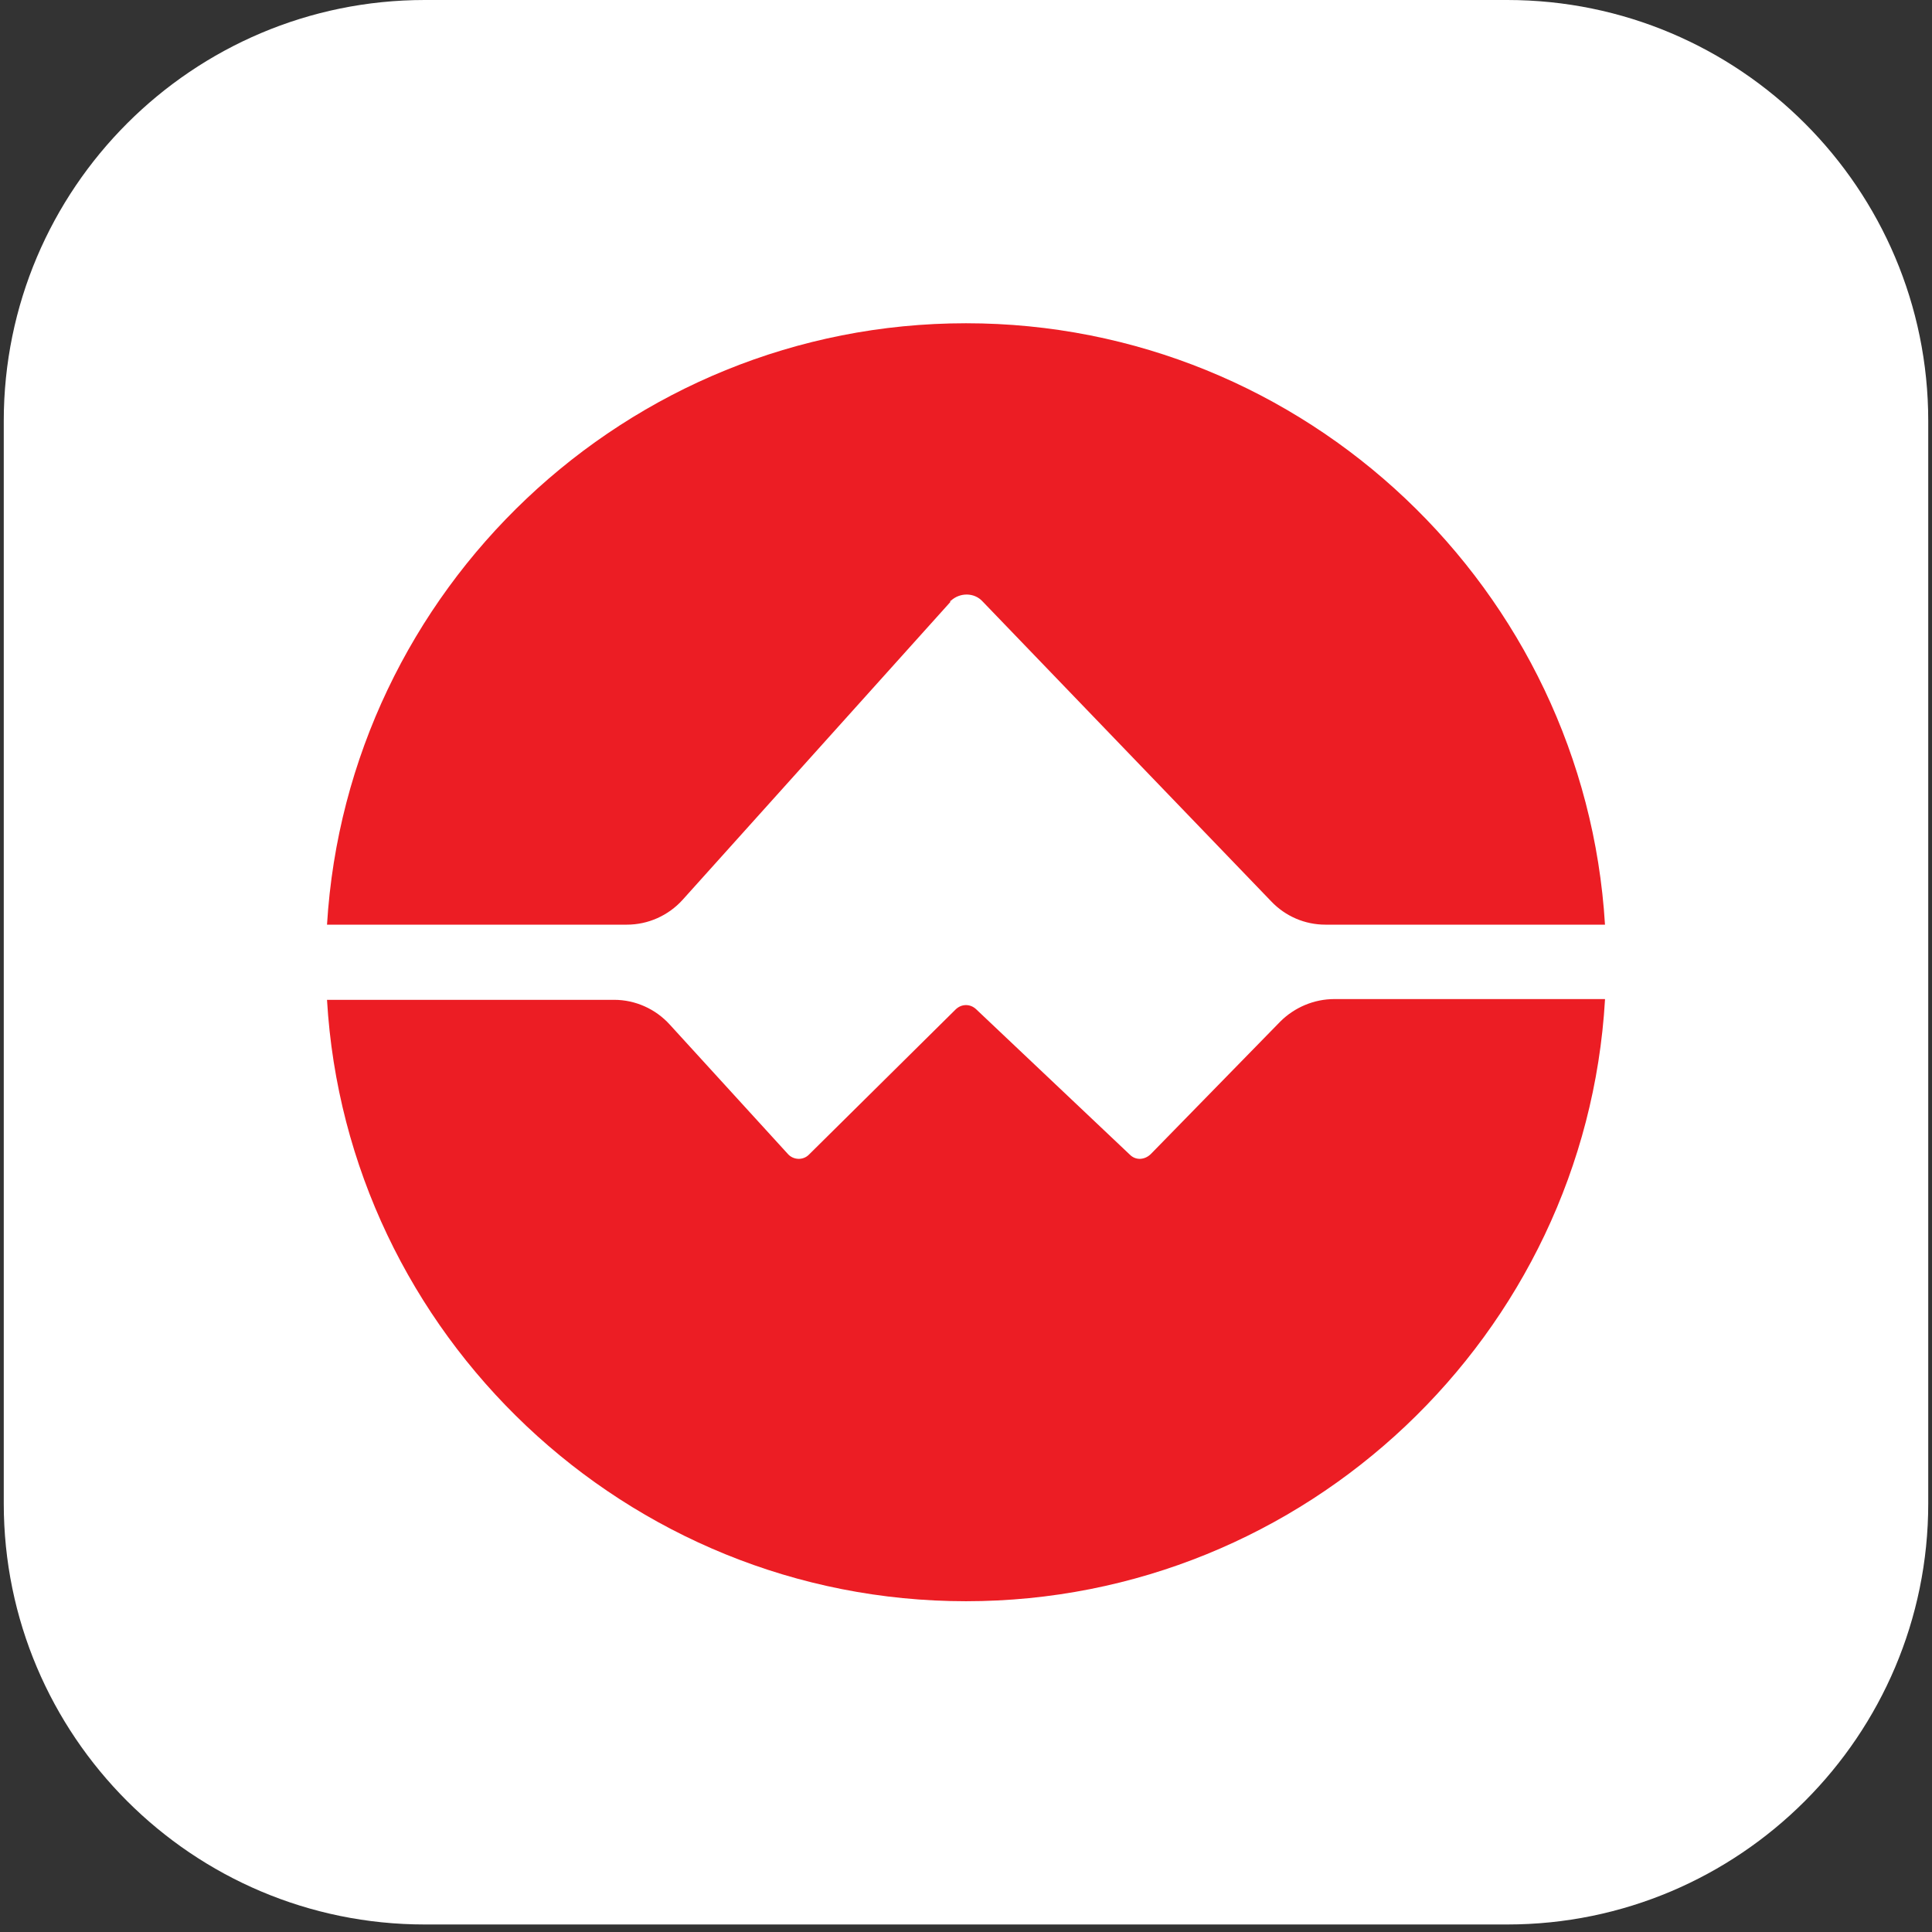 <svg viewBox="0 0 1024 1024" version="1.1" xmlns="http://www.w3.org/2000/svg"><rect x="0" y="0" width="1024" height="1024" fill="#333333" stroke="none"/><path d="M225.121 0h573.759c123.119 0 223.128 100.009 223.128 223.128v573.759c0 123.119-100.009 223.128-223.128 223.128H225.121c-123.119 0-223.128-100.009-223.128-223.128V223.128C1.992 100.009 102.002 0 225.121 0z" fill="#FFFFFF"></path><path d="M850.677 529.93c-10.36 177.307-158.581 318.755-338.677 318.755s-328.318-141.447-338.677-318.755h152.205c11.156 0 21.914 4.781 29.485 13.149l62.556 68.532c2.789 3.188 7.969 3.586 11.156 0.398l0.398-0.398 77.298-76.501c3.188-3.188 7.969-3.188 11.156 0l81.282 76.9c3.188 3.188 7.969 2.789 11.156-0.398l68.532-70.126c7.57-7.57 17.93-11.953 28.688-11.953h143.44z m0-39.844H702.456c-10.758 0-21.118-4.383-28.688-12.352L520.766 318.755c-4.383-4.781-11.953-4.781-16.735-0.398-0.398 0-0.398 0.398-0.398 0.797l-141.846 157.784c-7.57 8.367-18.328 13.149-29.485 13.149H173.323c10.758-177.307 158.581-318.755 338.677-318.755s327.919 141.447 338.677 318.755z" fill="#EC1D24"></path></svg>